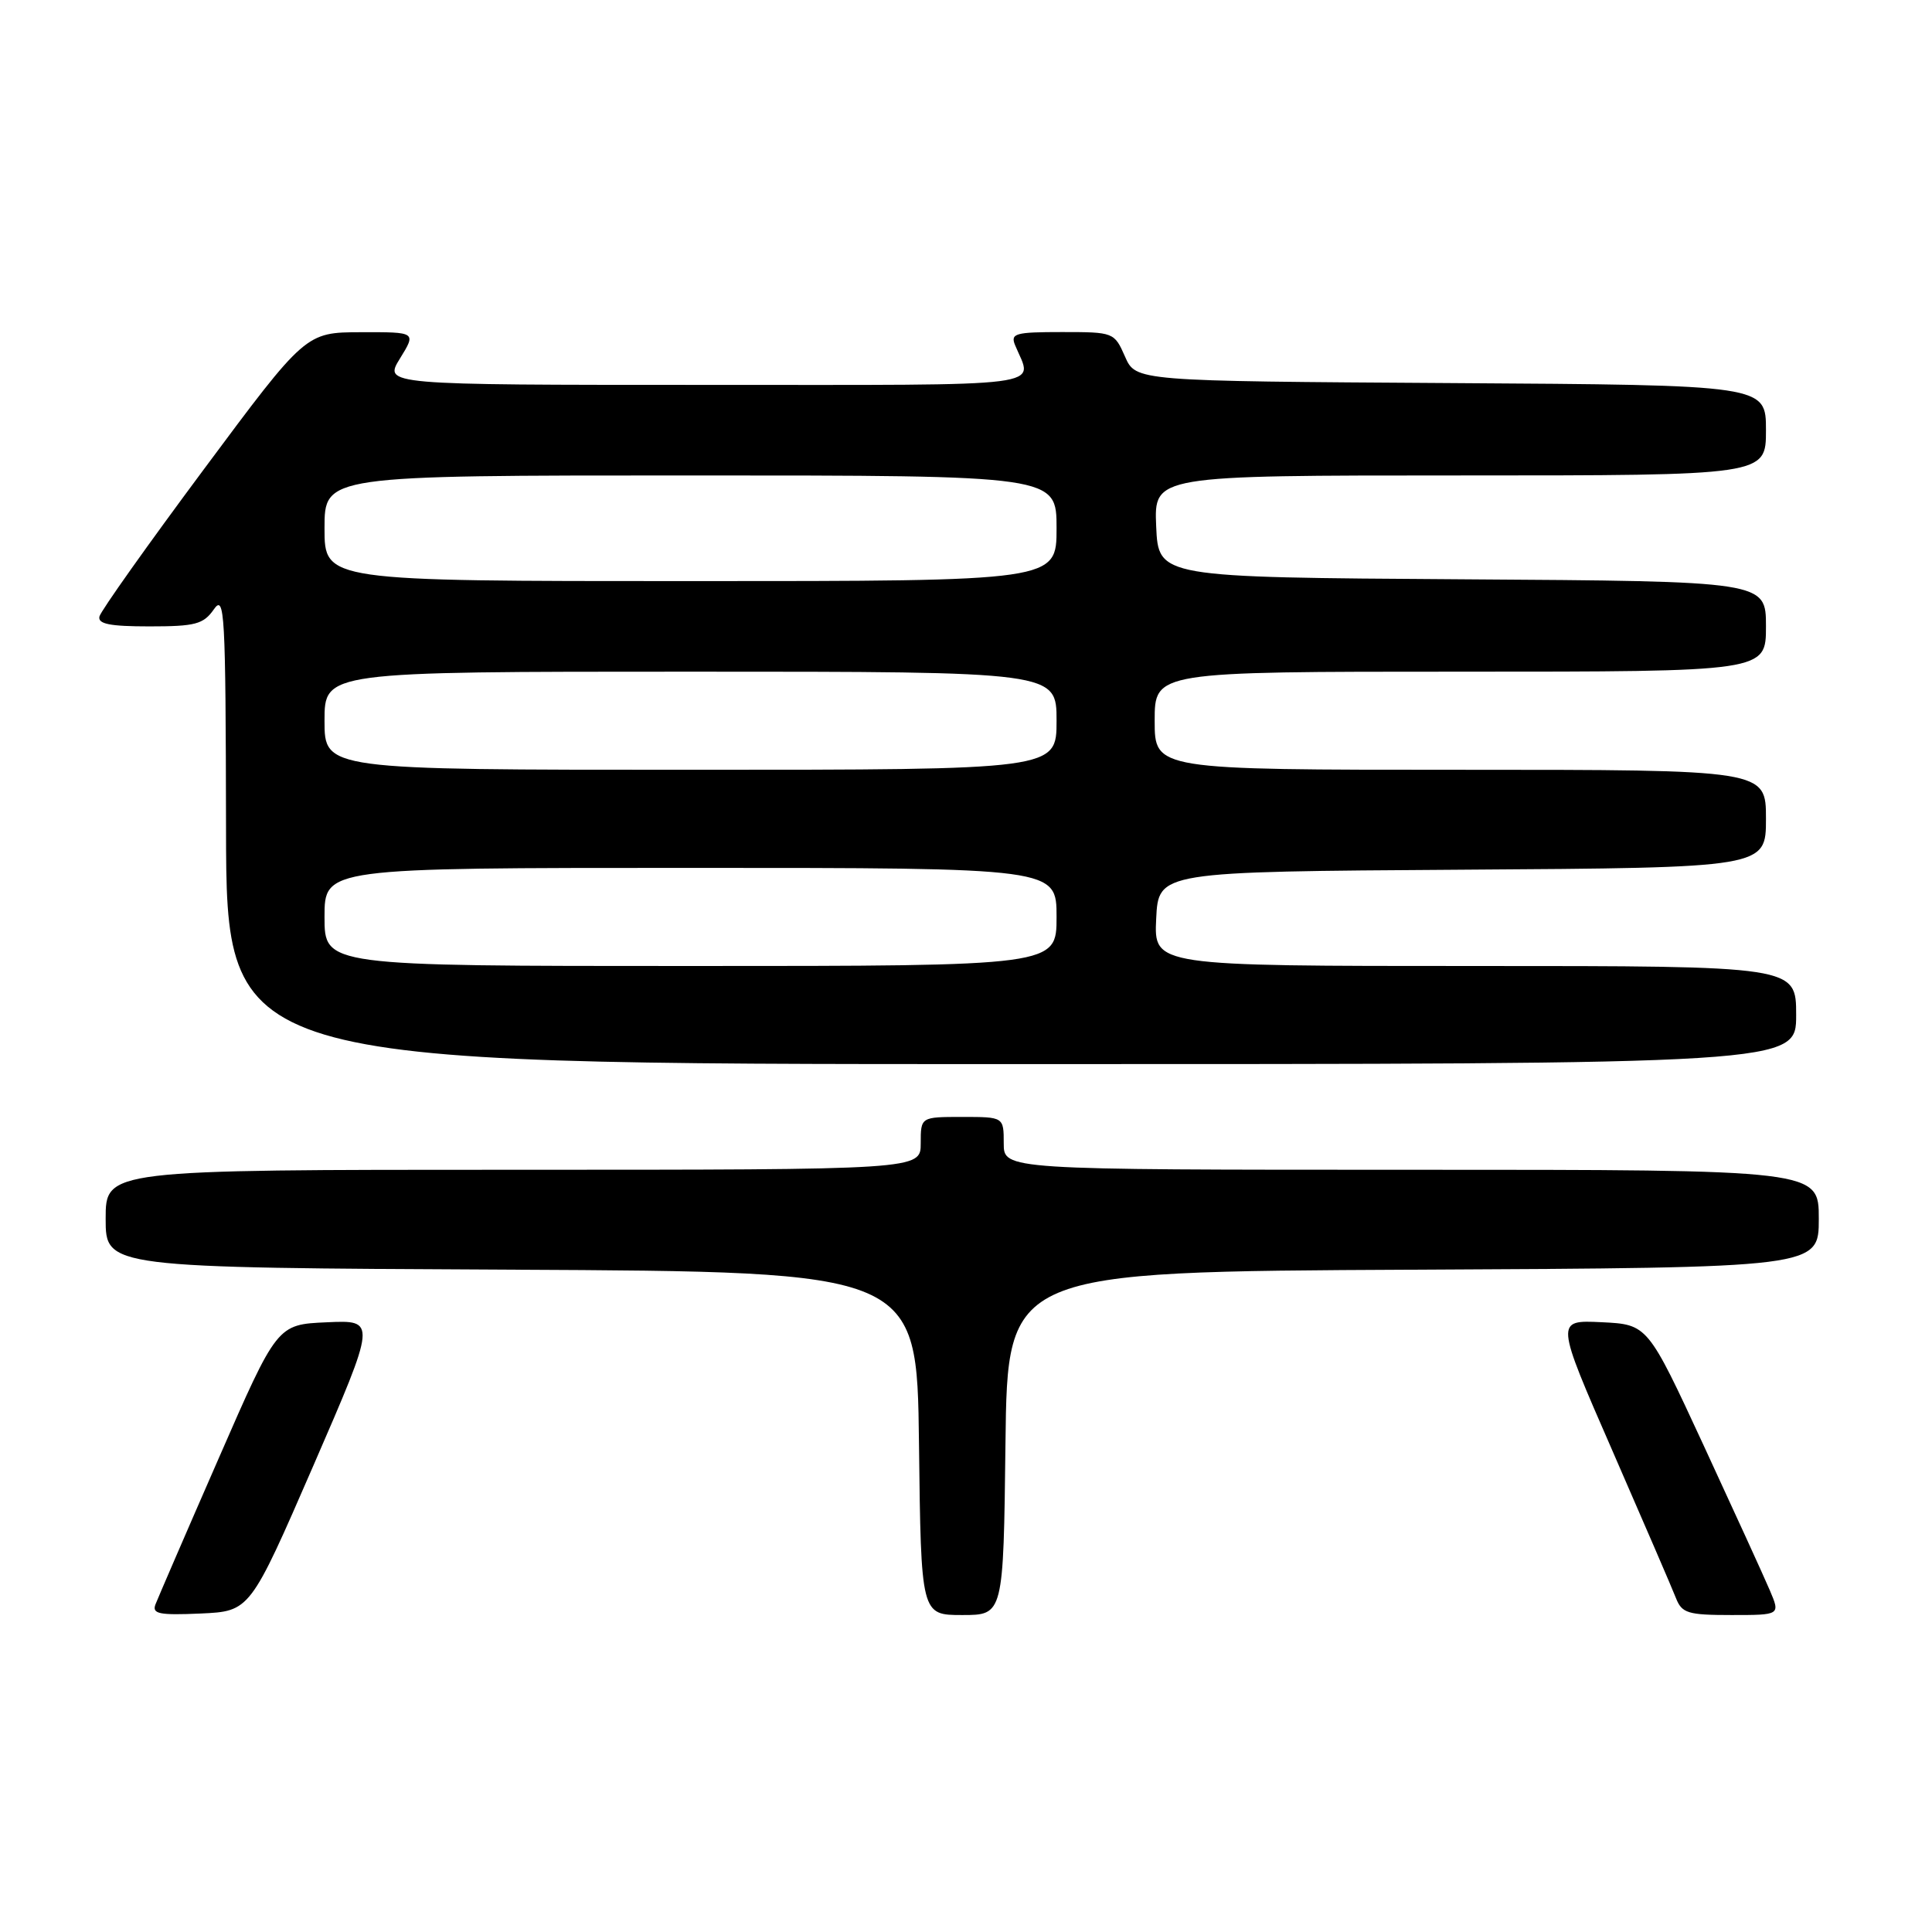 <?xml version="1.0" encoding="UTF-8" standalone="no"?>
<!DOCTYPE svg PUBLIC "-//W3C//DTD SVG 1.1//EN" "http://www.w3.org/Graphics/SVG/1.1/DTD/svg11.dtd" >
<svg xmlns="http://www.w3.org/2000/svg" xmlns:xlink="http://www.w3.org/1999/xlink" version="1.1" viewBox="0 0 256 256">
 <g >
 <path fill="currentColor"
d=" M 41.52 194.21 C 49.90 174.91 49.90 174.91 43.31 175.21 C 36.72 175.50 36.72 175.50 28.95 193.30 C 24.67 203.08 20.92 211.77 20.60 212.59 C 20.12 213.85 21.09 214.04 26.58 213.80 C 33.13 213.50 33.13 213.50 41.52 194.21 Z  M 133.23 191.25 C 133.50 168.50 133.50 168.50 187.25 168.24 C 241.00 167.98 241.00 167.98 241.00 161.49 C 241.00 155.00 241.00 155.00 187.00 155.00 C 133.00 155.00 133.00 155.00 133.00 151.50 C 133.00 148.00 133.00 148.00 127.50 148.00 C 122.00 148.00 122.00 148.00 122.00 151.50 C 122.00 155.00 122.00 155.00 68.00 155.00 C 14.00 155.00 14.00 155.00 14.00 161.49 C 14.00 167.98 14.00 167.98 67.75 168.24 C 121.50 168.50 121.50 168.50 121.77 191.25 C 122.04 214.00 122.04 214.00 127.50 214.00 C 132.96 214.00 132.96 214.00 133.23 191.25 Z  M 234.52 210.75 C 233.76 208.96 229.80 200.30 225.73 191.50 C 218.32 175.50 218.32 175.50 212.21 175.20 C 206.09 174.91 206.09 174.91 213.64 192.20 C 217.79 201.72 221.59 210.51 222.07 211.75 C 222.86 213.76 223.64 214.00 229.42 214.00 C 235.90 214.00 235.90 214.00 234.52 210.75 Z  M 238.00 134.50 C 238.00 128.00 238.00 128.00 195.45 128.00 C 152.90 128.00 152.90 128.00 153.20 121.75 C 153.50 115.50 153.50 115.50 193.75 115.24 C 234.00 114.98 234.00 114.98 234.00 108.49 C 234.00 102.00 234.00 102.00 193.50 102.00 C 153.00 102.00 153.00 102.00 153.00 95.50 C 153.00 89.00 153.00 89.00 193.50 89.00 C 234.00 89.00 234.00 89.00 234.00 83.01 C 234.00 77.02 234.00 77.02 193.75 76.76 C 153.50 76.50 153.50 76.50 153.20 69.75 C 152.91 63.00 152.91 63.00 193.45 63.00 C 234.00 63.00 234.00 63.00 234.00 57.01 C 234.00 51.02 234.00 51.02 192.25 50.76 C 150.50 50.50 150.50 50.50 149.07 47.25 C 147.65 44.03 147.57 44.00 140.71 44.00 C 134.51 44.00 133.86 44.18 134.51 45.75 C 136.85 51.43 140.24 51.00 93.54 51.00 C 50.84 51.00 50.84 51.00 53.00 47.50 C 55.16 44.00 55.16 44.00 47.83 44.02 C 40.50 44.04 40.50 44.04 27.00 62.20 C 19.57 72.19 13.35 80.96 13.18 81.68 C 12.93 82.68 14.56 83.00 19.80 83.00 C 25.88 83.00 26.95 82.72 28.33 80.75 C 29.77 78.68 29.90 81.06 29.95 109.75 C 30.00 141.00 30.00 141.00 134.00 141.00 C 238.00 141.00 238.00 141.00 238.00 134.50 Z  M 43.00 121.50 C 43.00 115.00 43.00 115.00 91.50 115.00 C 140.00 115.00 140.00 115.00 140.00 121.50 C 140.00 128.00 140.00 128.00 91.50 128.00 C 43.00 128.00 43.00 128.00 43.00 121.50 Z  M 43.00 95.50 C 43.00 89.00 43.00 89.00 91.50 89.00 C 140.00 89.00 140.00 89.00 140.00 95.50 C 140.00 102.00 140.00 102.00 91.50 102.00 C 43.00 102.00 43.00 102.00 43.00 95.50 Z  M 43.00 70.00 C 43.00 63.00 43.00 63.00 91.50 63.00 C 140.00 63.00 140.00 63.00 140.00 70.00 C 140.00 77.00 140.00 77.00 91.50 77.00 C 43.00 77.00 43.00 77.00 43.00 70.00 Z "/>
</g>
</svg>